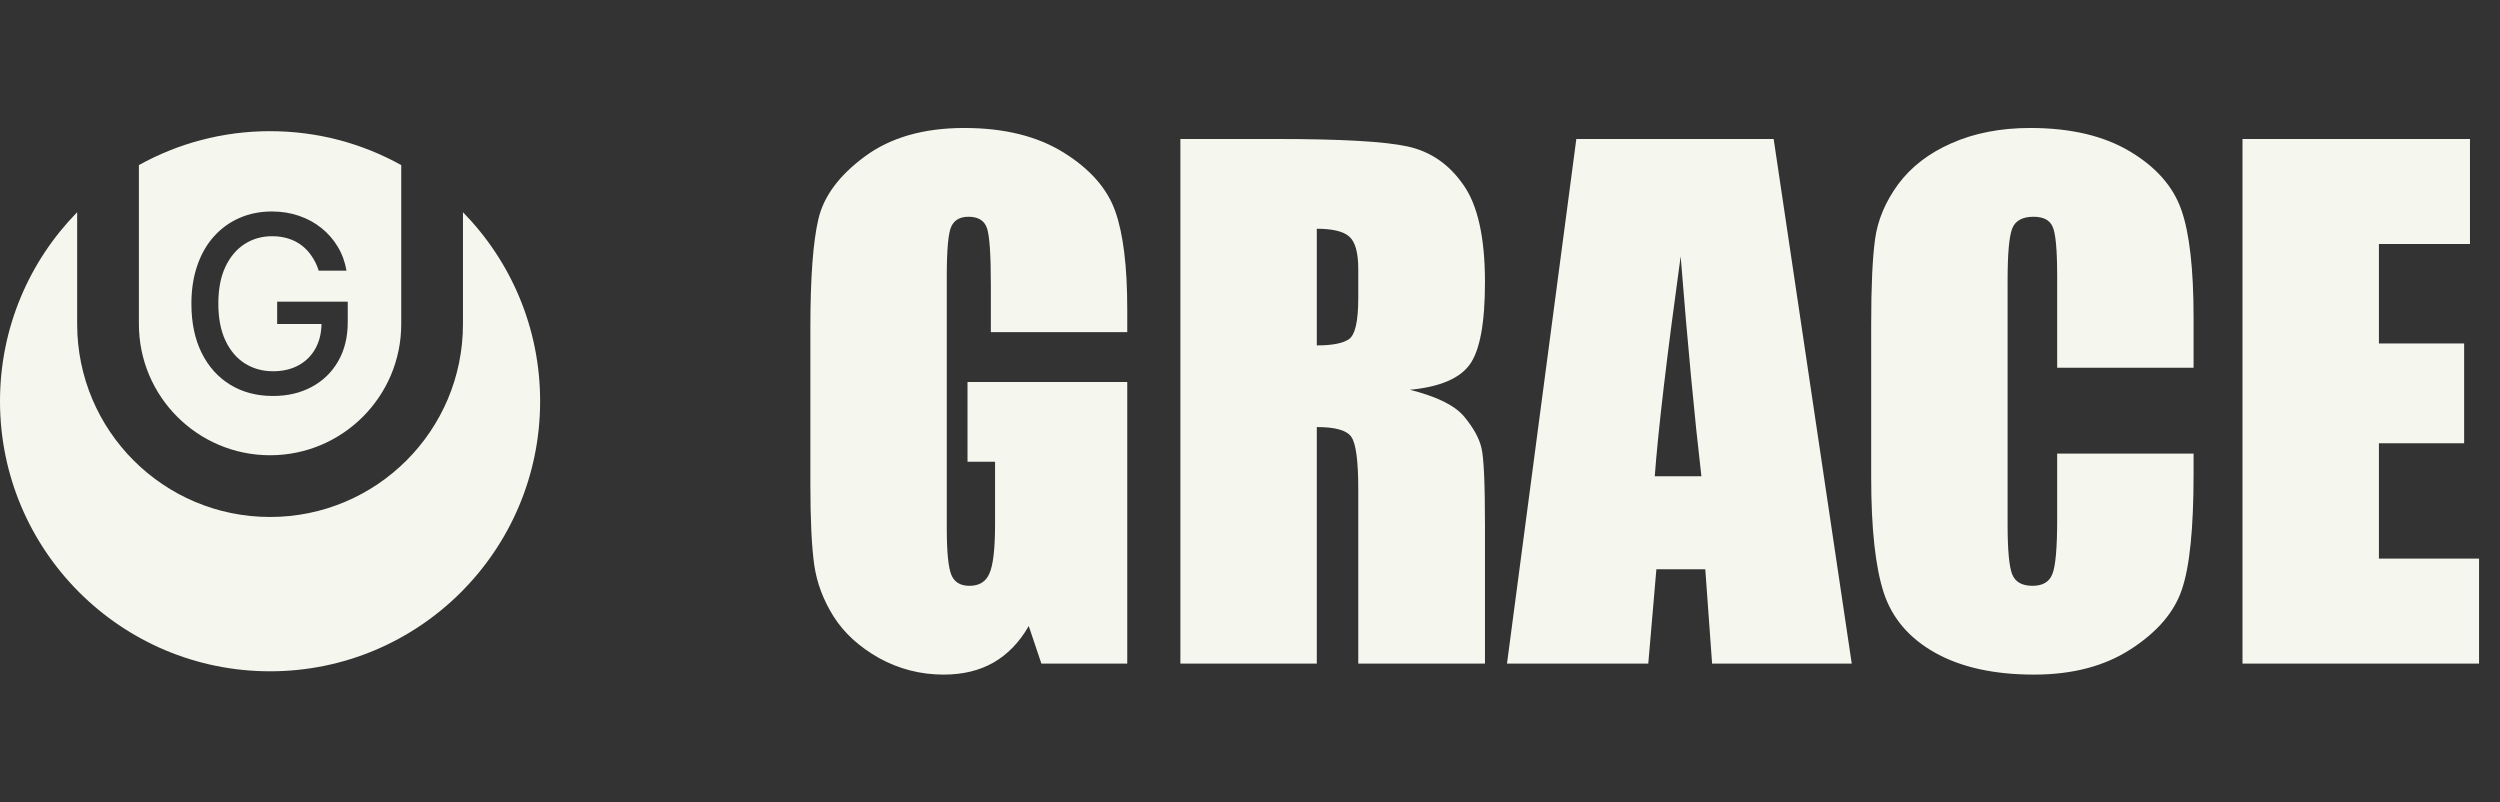 <svg width="162" height="52" viewBox="0 0 162 52" fill="none" xmlns="http://www.w3.org/2000/svg">
<rect x="0" y="0" width="162" height="52" fill="#333333" stroke="none"/>
<path fill-rule="evenodd" clip-rule="evenodd" d="M17.5 8.5C20.585 8.5 23.483 9.298 26 10.699V21C26 25.694 22.194 29.5 17.5 29.5C12.806 29.5 9 25.694 9 21V10.699C11.517 9.298 14.415 8.5 17.5 8.5ZM30 21V13.752C33.093 16.909 35 21.232 35 26C35 35.665 27.165 43.5 17.5 43.5C7.835 43.5 0 35.665 0 26C0 21.232 1.907 16.909 5 13.752V21C5 27.904 10.596 33.5 17.5 33.5C24.404 33.5 30 27.904 30 21ZM20.21 16.614C20.396 16.886 20.544 17.195 20.653 17.54H22.454C22.356 16.972 22.167 16.454 21.886 15.989C21.606 15.519 21.252 15.114 20.824 14.773C20.4 14.432 19.915 14.169 19.369 13.983C18.828 13.797 18.242 13.704 17.614 13.704C16.86 13.704 16.165 13.843 15.528 14.119C14.896 14.392 14.345 14.788 13.875 15.307C13.409 15.822 13.047 16.449 12.79 17.188C12.532 17.926 12.403 18.759 12.403 19.688C12.403 20.915 12.625 21.975 13.068 22.869C13.511 23.759 14.129 24.447 14.921 24.932C15.716 25.417 16.64 25.659 17.693 25.659C18.633 25.659 19.466 25.464 20.193 25.074C20.924 24.684 21.496 24.131 21.909 23.415C22.326 22.695 22.534 21.847 22.534 20.869V19.546H17.96V20.994H20.834C20.823 21.599 20.693 22.127 20.443 22.579C20.186 23.049 19.82 23.413 19.347 23.671C18.877 23.928 18.326 24.057 17.693 24.057C17.011 24.057 16.403 23.888 15.869 23.551C15.335 23.214 14.915 22.72 14.608 22.068C14.301 21.417 14.148 20.619 14.148 19.676C14.148 18.737 14.299 17.943 14.602 17.296C14.909 16.644 15.326 16.15 15.852 15.812C16.379 15.475 16.97 15.307 17.625 15.307C18.011 15.307 18.366 15.358 18.688 15.46C19.013 15.562 19.303 15.712 19.557 15.909C19.811 16.102 20.028 16.337 20.21 16.614Z" fill="#F5F6EE"/>
<path d="M73.046 21.521H64.207V18.435C64.207 16.489 64.123 15.271 63.955 14.781C63.787 14.291 63.388 14.046 62.758 14.046C62.212 14.046 61.841 14.256 61.645 14.676C61.449 15.096 61.351 16.174 61.351 17.91V34.224C61.351 35.749 61.449 36.757 61.645 37.247C61.841 37.723 62.233 37.961 62.821 37.961C63.465 37.961 63.899 37.688 64.123 37.142C64.361 36.596 64.48 35.532 64.48 33.951V29.919H62.695V24.754H73.046V43H67.482L66.663 40.565C66.061 41.614 65.298 42.405 64.374 42.937C63.465 43.455 62.387 43.714 61.141 43.714C59.657 43.714 58.265 43.357 56.963 42.643C55.675 41.915 54.695 41.019 54.023 39.956C53.352 38.892 52.932 37.779 52.764 36.617C52.596 35.441 52.512 33.685 52.512 31.347V21.248C52.512 18.001 52.687 15.642 53.037 14.172C53.387 12.703 54.387 11.359 56.039 10.141C57.705 8.909 59.853 8.293 62.485 8.293C65.074 8.293 67.223 8.825 68.931 9.889C70.638 10.953 71.751 12.22 72.269 13.69C72.787 15.145 73.046 17.266 73.046 20.051V21.521ZM76.489 9.007H82.746C86.917 9.007 89.738 9.168 91.207 9.49C92.691 9.812 93.895 10.638 94.819 11.968C95.757 13.284 96.226 15.39 96.226 18.288C96.226 20.933 95.897 22.711 95.239 23.621C94.581 24.53 93.286 25.076 91.355 25.258C93.104 25.692 94.28 26.273 94.882 27.001C95.484 27.729 95.855 28.401 95.995 29.017C96.149 29.619 96.226 31.291 96.226 34.035V43H88.016V31.704C88.016 29.884 87.869 28.758 87.575 28.324C87.295 27.89 86.546 27.673 85.329 27.673V43H76.489V9.007ZM85.329 14.823V22.382C86.322 22.382 87.015 22.249 87.407 21.983C87.813 21.703 88.016 20.814 88.016 19.316V17.448C88.016 16.37 87.82 15.663 87.428 15.327C87.05 14.991 86.35 14.823 85.329 14.823ZM114.933 9.007L119.993 43H110.944L110.503 36.89H107.333L106.808 43H97.653L102.146 9.007H114.933ZM110.251 30.864C109.803 27.015 109.355 22.263 108.907 16.608C108.011 23.103 107.451 27.855 107.228 30.864H110.251ZM142.144 23.831H133.305V17.91C133.305 16.188 133.207 15.117 133.011 14.697C132.829 14.263 132.416 14.046 131.772 14.046C131.044 14.046 130.582 14.305 130.386 14.823C130.19 15.341 130.092 16.461 130.092 18.183V33.972C130.092 35.623 130.19 36.701 130.386 37.205C130.582 37.709 131.023 37.961 131.709 37.961C132.367 37.961 132.794 37.709 132.99 37.205C133.2 36.701 133.305 35.518 133.305 33.657V29.395H142.144V30.717C142.144 34.231 141.892 36.722 141.388 38.192C140.898 39.662 139.799 40.949 138.092 42.055C136.398 43.161 134.306 43.714 131.814 43.714C129.224 43.714 127.09 43.245 125.41 42.307C123.73 41.369 122.618 40.075 122.072 38.423C121.526 36.757 121.253 34.259 121.253 30.927V20.996C121.253 18.547 121.337 16.713 121.505 15.495C121.673 14.263 122.17 13.081 122.996 11.947C123.835 10.813 124.99 9.924 126.46 9.28C127.944 8.622 129.644 8.293 131.562 8.293C134.166 8.293 136.314 8.797 138.008 9.805C139.701 10.813 140.814 12.073 141.346 13.585C141.878 15.082 142.144 17.42 142.144 20.597V23.831ZM145.314 9.007H160.054V15.81H154.154V22.256H159.676V28.723H154.154V36.197H160.642V43H145.314V9.007Z" fill="#F5F7EE"/>
</svg>
